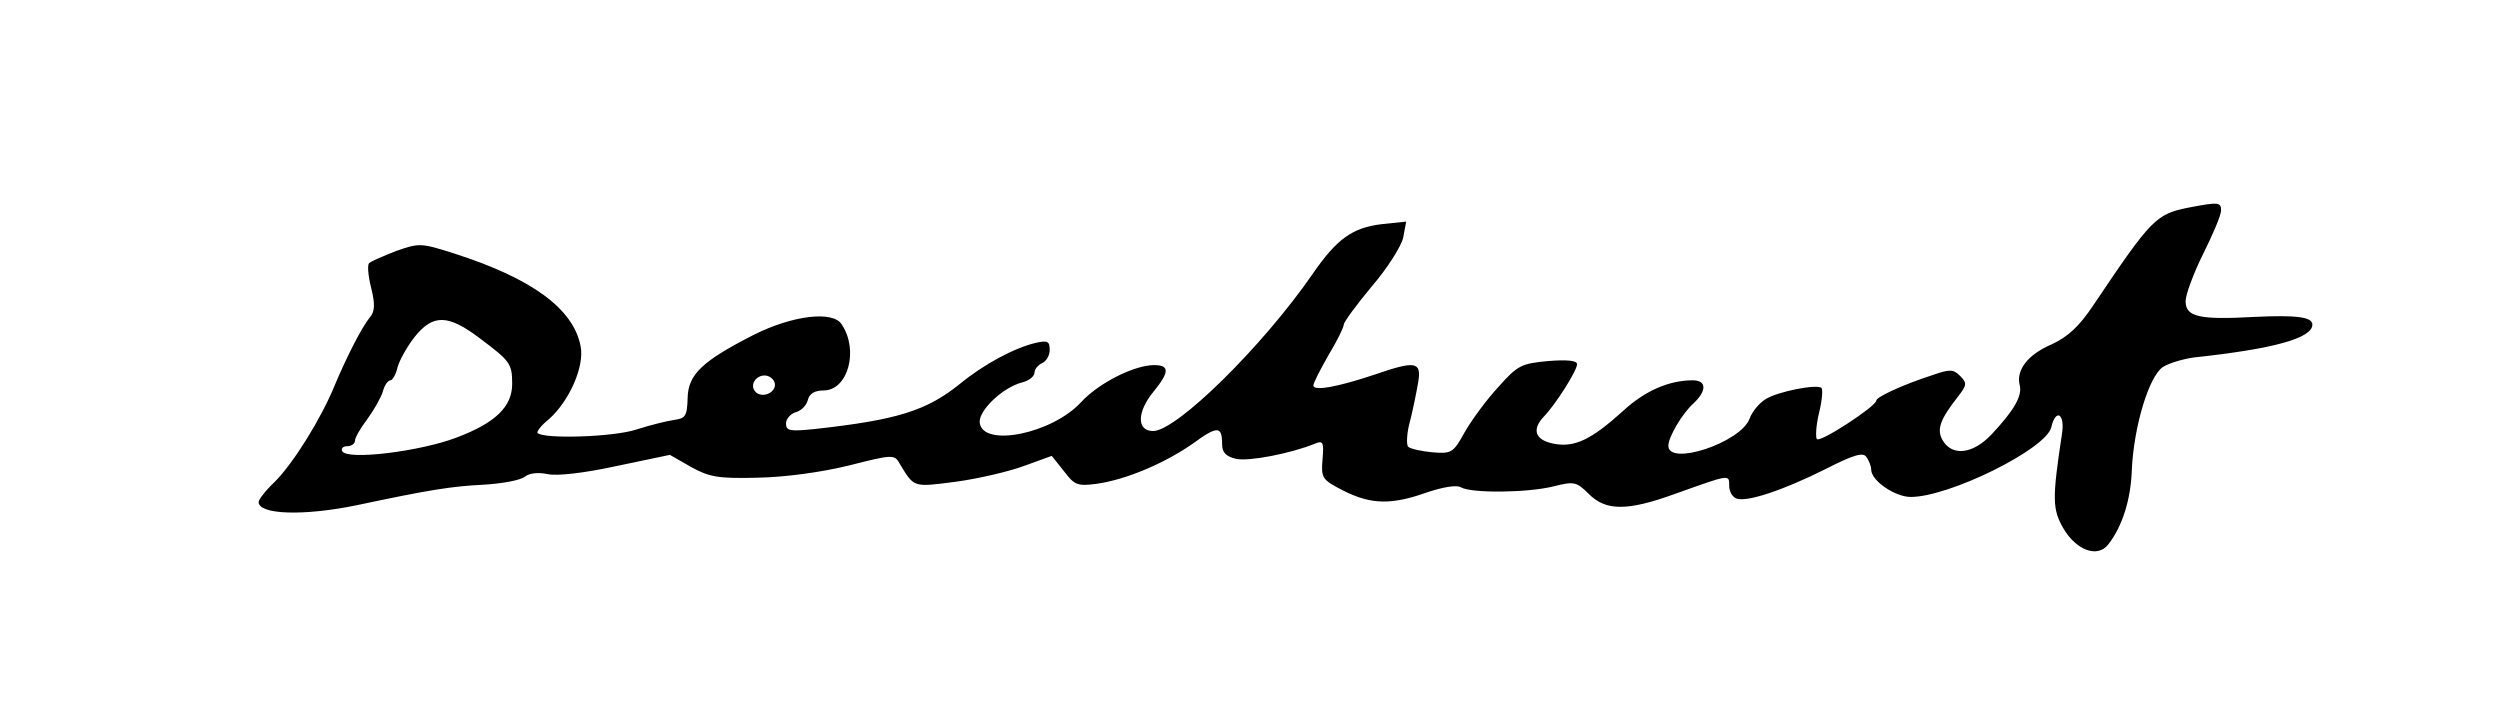 <?xml version="1.0" standalone="no"?>
<!DOCTYPE svg PUBLIC "-//W3C//DTD SVG 20010904//EN"
 "http://www.w3.org/TR/2001/REC-SVG-20010904/DTD/svg10.dtd">
<svg version="1.0" xmlns="http://www.w3.org/2000/svg"
 width="493pt" height="141pt" viewBox="0 0 493 141"
 preserveAspectRatio="xMidYMid meet">

<g transform="translate(0,141) scale(0.1,-0.1)"
fill="#000000" stroke="none">
<path d="M4318 1001 c-67 -13 -75 -22 -190 -193 -28 -42 -50 -62 -82 -77 -47
-20 -71 -51 -63 -81 5 -21 -11 -49 -56 -97 -36 -38 -76 -43 -95 -13 -14 22 -7
42 30 89 17 22 17 26 3 40 -13 13 -20 13 -52 2 -62 -20 -113 -44 -113 -51 0
-11 -110 -83 -117 -76 -3 3 -2 26 4 51 6 24 8 47 5 50 -9 8 -86 -7 -110 -22
-13 -8 -27 -25 -32 -39 -18 -47 -160 -94 -160 -53 0 17 27 63 49 83 27 25 27
46 -1 46 -47 0 -95 -21 -138 -61 -62 -56 -95 -72 -136 -64 -37 7 -44 28 -19
54 23 24 65 90 65 103 0 7 -20 9 -57 6 -53 -5 -60 -8 -99 -52 -24 -26 -53 -66
-66 -89 -22 -40 -26 -42 -63 -39 -22 2 -44 7 -48 11 -4 4 -3 28 4 52 6 24 13
59 16 77 6 39 -6 41 -87 13 -72 -24 -120 -33 -120 -21 0 5 14 32 30 60 17 28
30 55 30 60 0 5 25 39 55 75 31 36 58 79 62 96 l6 32 -48 -5 c-58 -7 -89 -29
-137 -99 -99 -143 -268 -309 -314 -309 -33 0 -32 38 1 78 31 38 32 52 1 52
-39 0 -109 -35 -144 -73 -57 -62 -193 -90 -200 -41 -3 24 45 70 84 80 13 3 24
12 24 19 0 7 7 15 15 19 8 3 15 15 15 26 0 17 -4 19 -27 14 -43 -10 -104 -43
-150 -81 -66 -53 -123 -71 -286 -89 -49 -5 -57 -4 -57 11 0 9 9 19 19 22 11 3
21 13 24 24 3 13 14 19 31 19 48 0 70 79 36 130 -17 28 -97 18 -173 -20 -102
-52 -130 -78 -131 -125 -1 -35 -4 -40 -26 -43 -14 -2 -47 -10 -75 -19 -45 -15
-182 -19 -195 -7 -2 3 7 15 22 27 40 35 71 104 63 144 -14 74 -96 134 -249
183 -66 21 -69 21 -115 5 -25 -10 -49 -20 -53 -24 -4 -3 -2 -25 4 -49 8 -32 7
-46 -2 -57 -16 -19 -47 -80 -70 -135 -26 -64 -81 -153 -118 -190 -18 -17 -32
-35 -32 -40 0 -25 89 -28 195 -6 141 30 186 37 246 40 38 2 76 9 84 16 9 7 26
9 45 5 18 -4 72 2 136 16 l105 22 42 -24 c36 -20 54 -23 132 -21 54 1 126 11
179 24 86 22 90 22 100 4 29 -48 26 -47 111 -36 44 6 104 20 134 31 l55 20 24
-30 c21 -28 27 -30 65 -25 57 8 133 40 189 79 49 36 58 35 58 -1 0 -16 7 -24
28 -29 25 -5 105 10 155 30 16 7 18 3 15 -31 -3 -37 -1 -40 42 -62 54 -27 94
-28 164 -3 33 11 59 15 67 10 20 -12 132 -11 183 2 40 10 45 9 69 -15 34 -34
76 -34 170 0 109 39 107 39 107 16 0 -11 6 -22 14 -25 20 -8 92 16 176 58 57
29 75 34 81 23 5 -7 9 -18 9 -24 0 -22 47 -54 78 -54 76 0 266 94 277 137 9
39 28 27 21 -14 -19 -126 -19 -147 3 -185 26 -44 68 -59 89 -31 27 35 44 87
46 147 4 86 34 184 61 202 12 8 40 16 61 19 158 17 234 38 234 65 0 15 -32 19
-115 15 -108 -6 -135 0 -135 31 0 13 16 56 35 94 19 38 35 76 35 85 0 16 -5
17 -62 6z m-3372 -258 c60 -45 64 -50 64 -90 0 -45 -33 -77 -110 -106 -71 -27
-214 -45 -225 -27 -3 5 1 10 9 10 9 0 16 5 16 11 0 6 11 25 24 42 13 18 27 42
31 55 3 12 10 22 15 22 4 0 11 12 14 26 4 14 19 41 34 60 36 45 66 44 128 -3z
m580 -84 c9 -15 -11 -33 -30 -26 -9 4 -13 13 -10 22 7 17 30 20 40 4z"/>
</g>
</svg>
